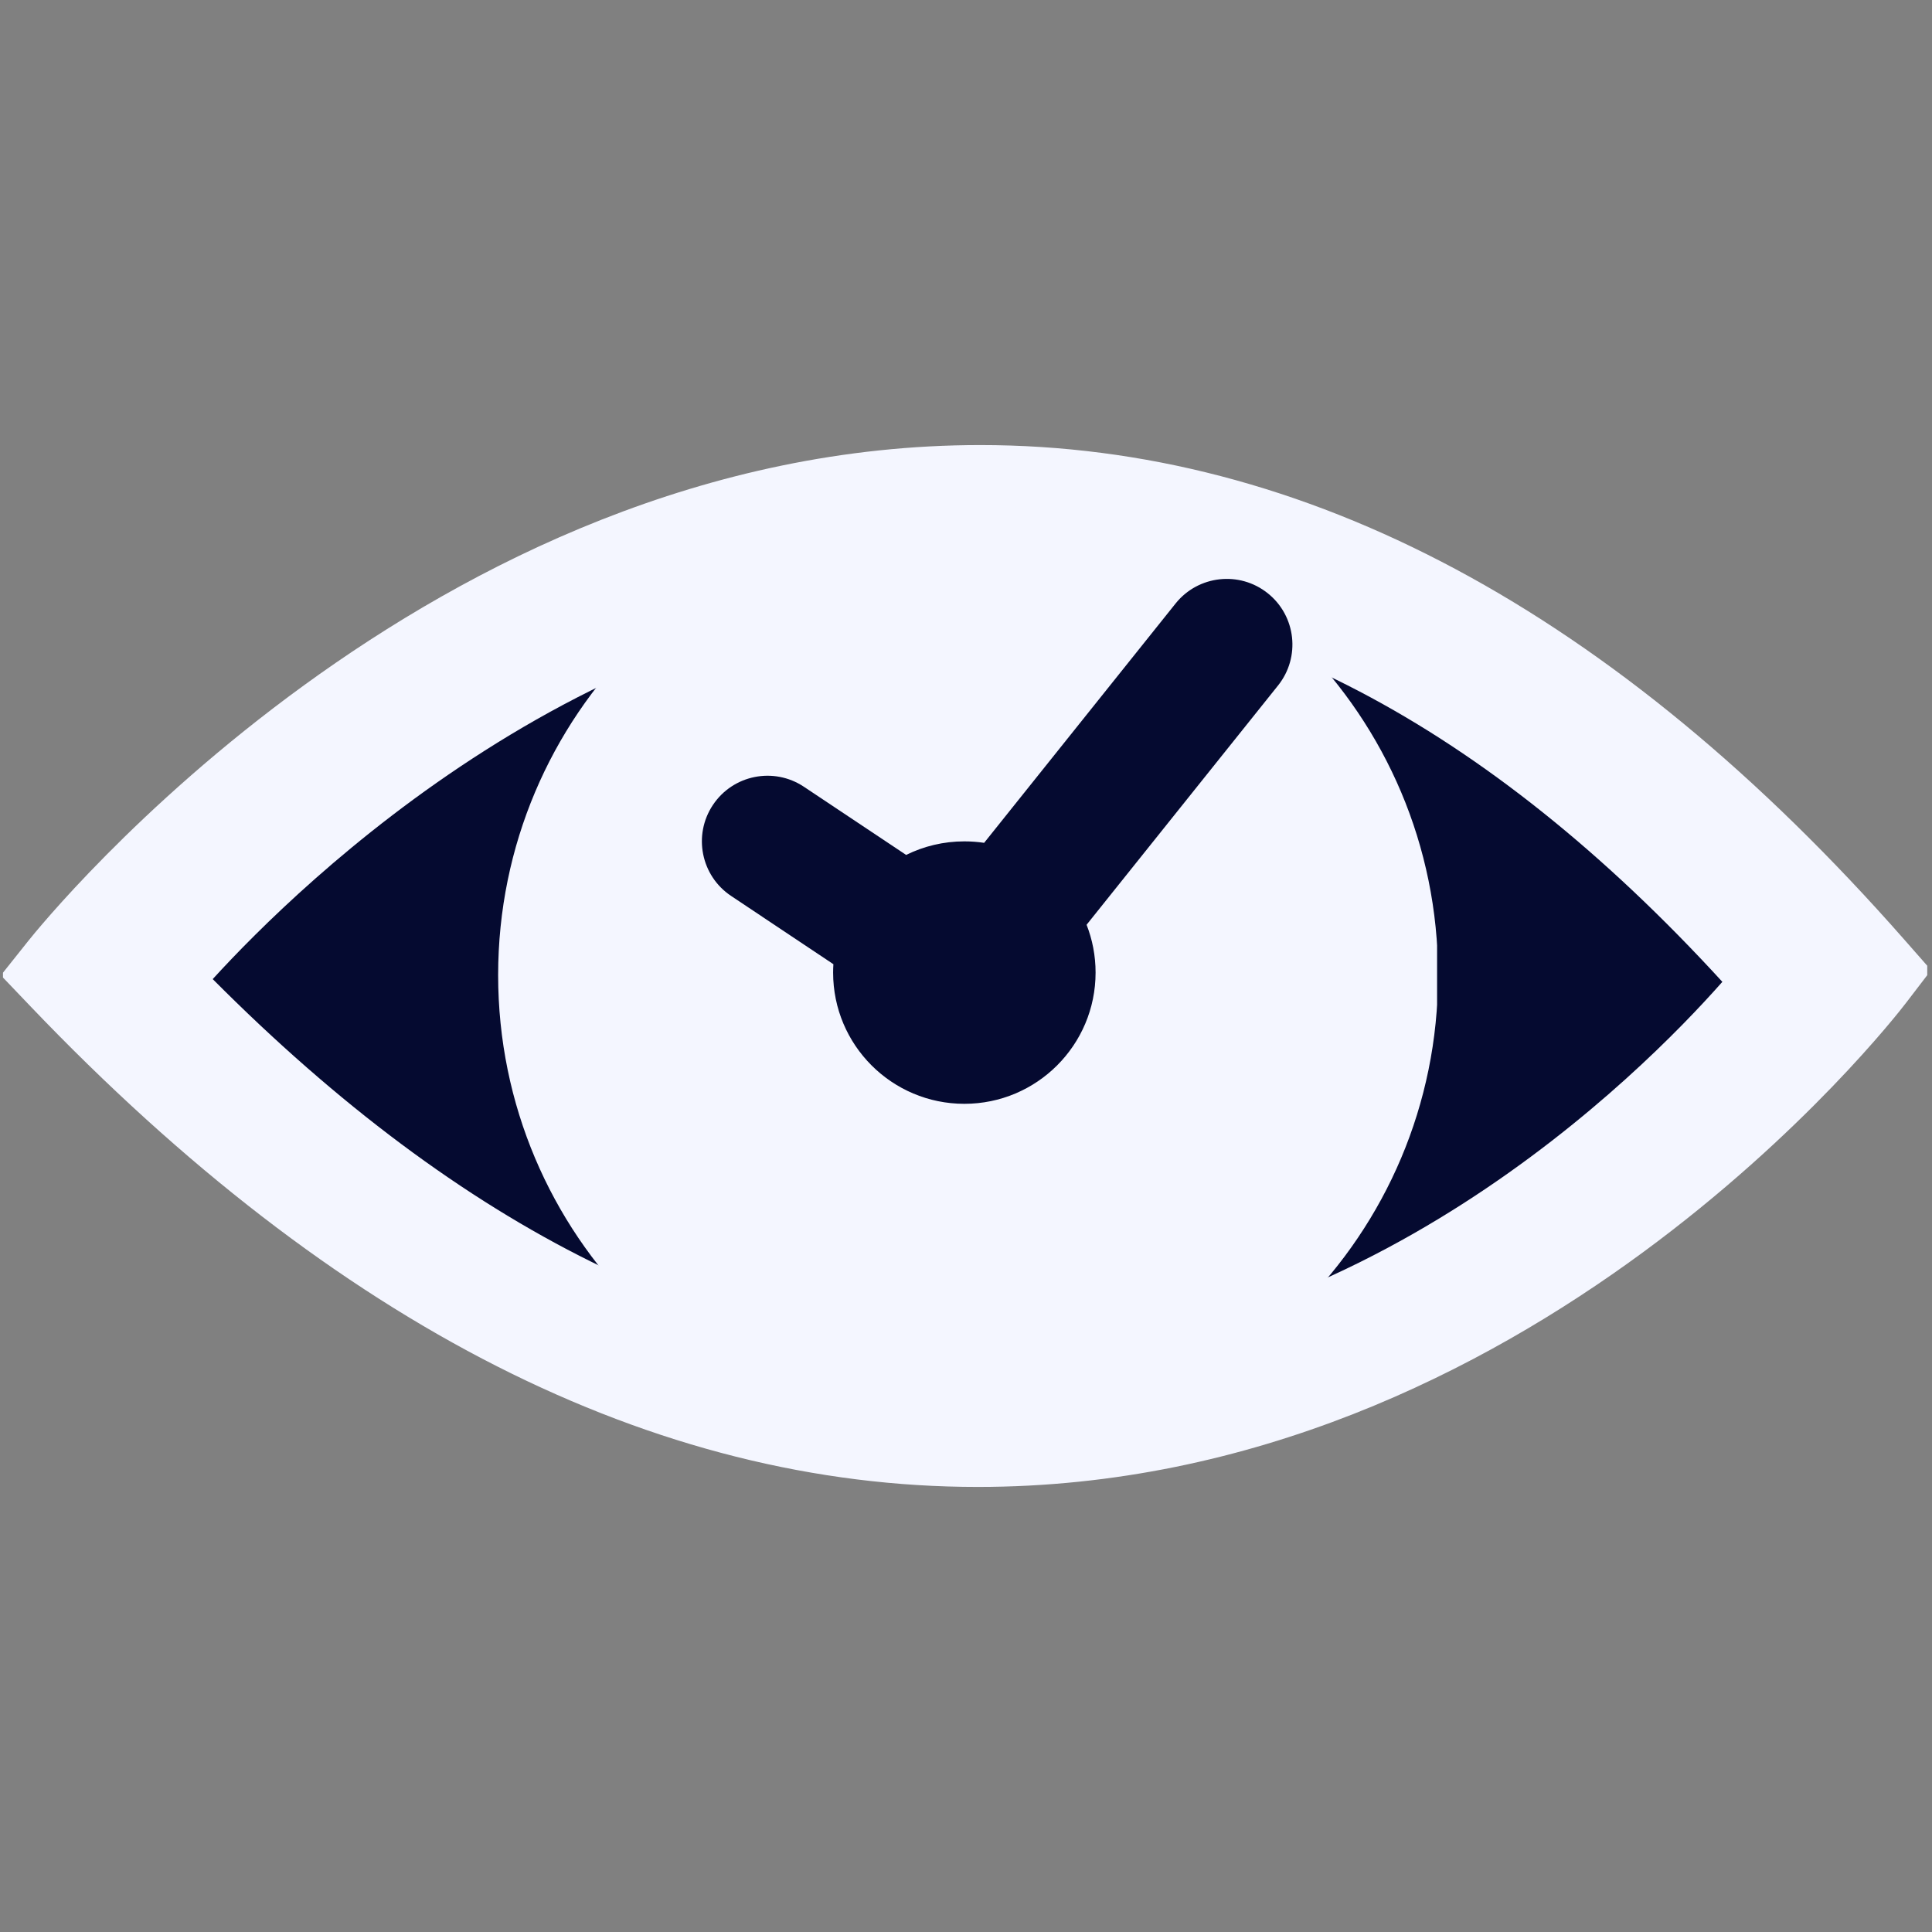 <svg xmlns="http://www.w3.org/2000/svg" xmlns:xlink="http://www.w3.org/1999/xlink" width="500" zoomAndPan="magnify" viewBox="0 0 375 375" height="500" preserveAspectRatio="xMidYMid meet" version="1.0"><rect x="0" y="0" width="375" height="375" fill="#808080" stroke="none"/><defs><clipPath id="b83a05cb63"><path d="M 31.031 102.93 L 135.281 102.93 L 135.281 275.43 L 31.031 275.43 Z M 31.031 102.93 " clip-rule="nonzero"/></clipPath><clipPath id="627fbd79f1"><path d="M 239.715 101.355 L 345.465 101.355 L 345.465 276.855 L 239.715 276.855 Z M 239.715 101.355 " clip-rule="nonzero"/></clipPath><clipPath id="ea6f284043"><path d="M 0.578 86.25 L 374.078 86.25 L 374.078 288.75 L 0.578 288.75 Z M 0.578 86.25 " clip-rule="nonzero"/></clipPath><clipPath id="1861247624"><path d="M 17.941 97.43 L 356.941 97.43 L 356.941 281 L 17.941 281 Z M 17.941 97.43 " clip-rule="nonzero"/></clipPath><clipPath id="63d16afb3b"><path d="M 96.688 98.051 L 278.938 98.051 L 278.938 280.301 L 96.688 280.301 Z M 96.688 98.051 " clip-rule="nonzero"/></clipPath><clipPath id="f7d3a676b1"><path d="M 122.152 122.152 L 252.652 122.152 L 252.652 252.652 L 122.152 252.652 Z M 122.152 122.152 " clip-rule="nonzero"/></clipPath><clipPath id="28ee864fd3"><path d="M 111.25 113.023 L 263.5 113.023 L 263.5 265.273 L 111.25 265.273 Z M 111.25 113.023 " clip-rule="nonzero"/></clipPath><clipPath id="3780088117"><path d="M 110.234 106.891 L 264.734 106.891 L 264.734 271.891 L 110.234 271.891 Z M 110.234 106.891 " clip-rule="nonzero"/></clipPath></defs><g clip-path="url(#b83a05cb63)"><path fill="#050a30" d="M 157.664 102.934 C 100.102 102.934 50.945 138.734 31.031 189.273 C 50.945 239.812 100.102 275.613 157.664 275.613 C 215.223 275.613 264.379 239.812 284.297 189.273 C 264.379 138.734 215.281 102.934 157.664 102.934 Z M 157.664 246.832 C 125.891 246.832 100.102 221.047 100.102 189.273 C 100.102 157.5 125.891 131.711 157.664 131.711 C 189.438 131.711 215.223 157.5 215.223 189.273 C 215.223 221.047 189.438 246.832 157.664 246.832 Z M 157.664 154.738 C 138.609 154.738 123.125 170.219 123.125 189.273 C 123.125 208.324 138.609 223.809 157.664 223.809 C 176.715 223.809 192.199 208.324 192.199 189.273 C 192.199 170.219 176.715 154.738 157.664 154.738 Z M 157.664 154.738 " fill-opacity="1" fill-rule="nonzero"/></g><g clip-path="url(#627fbd79f1)"><path fill="#050a30" d="M 217.004 276.855 C 275.395 276.855 325.262 240.535 345.465 189.27 C 325.262 138.004 275.395 101.684 217.004 101.684 C 158.613 101.684 108.746 138.004 88.543 189.27 C 108.746 240.535 158.555 276.855 217.004 276.855 Z M 217.004 130.879 C 249.234 130.879 275.395 157.039 275.395 189.27 C 275.395 221.5 249.234 247.66 217.004 247.66 C 184.773 247.66 158.613 221.5 158.613 189.27 C 158.613 157.039 184.773 130.879 217.004 130.879 Z M 217.004 224.305 C 236.332 224.305 252.039 208.598 252.039 189.27 C 252.039 169.941 236.332 154.234 217.004 154.234 C 197.676 154.234 181.969 169.941 181.969 189.27 C 181.969 208.598 197.676 224.305 217.004 224.305 Z M 217.004 224.305 " fill-opacity="1" fill-rule="nonzero"/></g><g clip-path="url(#ea6f284043)"><path fill="#f4f6ff" d="M 189.773 288.613 C 126.945 288.613 65.129 257.273 6.043 195.461 L 0.168 189.312 L 5.465 182.66 C 8.594 178.73 83.371 86.387 190.277 86.387 C 253.266 86.387 313.582 118.656 369.551 182.297 L 374.828 188.301 L 369.969 194.648 C 367.031 198.488 296.793 288.613 189.773 288.613 Z M 26.316 188.352 C 79.652 241.969 134.605 269.141 189.773 269.141 C 271.793 269.141 331.918 208.664 349.344 188.941 C 298.867 133.809 245.383 105.863 190.277 105.863 C 108.332 105.863 44.973 167.902 26.316 188.352 Z M 26.316 188.352 " fill-opacity="1" fill-rule="nonzero"/></g><path fill="#f4f6ff" d="M 187.66 125.32 C 153.316 125.32 125.48 153.16 125.48 187.5 C 125.48 221.84 153.316 249.68 187.66 249.68 C 222.004 249.68 249.84 221.84 249.84 187.5 C 249.84 153.16 222.004 125.32 187.66 125.32 Z M 187.66 213.598 C 173.246 213.598 161.562 201.914 161.562 187.5 C 161.562 173.086 173.246 161.402 187.66 161.402 C 202.074 161.402 213.754 173.086 213.754 187.5 C 213.754 201.914 202.074 213.598 187.66 213.598 Z M 187.66 213.598 " fill-opacity="1" fill-rule="nonzero"/><g clip-path="url(#1861247624)"><path fill="#f4f6ff" d="M 189.562 280.992 C 132.57 280.992 76.496 252.559 22.902 196.488 L 17.57 190.91 L 22.375 184.879 C 25.215 181.312 93.043 97.547 190.02 97.547 C 247.156 97.547 301.867 126.82 352.637 184.547 L 357.426 189.996 L 353.02 195.754 C 350.355 199.234 286.641 280.992 189.562 280.992 Z M 41.289 190.043 C 89.672 238.68 139.52 263.324 189.562 263.324 C 263.965 263.324 318.504 208.469 334.309 190.574 C 288.523 140.566 240.008 115.215 190.02 115.215 C 115.688 115.215 58.211 171.492 41.289 190.043 Z M 41.289 190.043 " fill-opacity="1" fill-rule="nonzero"/></g><path fill="#f4f6ff" d="M 187.645 132.863 C 156.496 132.863 131.242 158.117 131.242 189.27 C 131.242 220.418 156.496 245.672 187.645 245.672 C 218.797 245.672 244.047 220.418 244.047 189.27 C 244.047 158.117 218.797 132.863 187.645 132.863 Z M 187.645 212.941 C 174.57 212.941 163.973 202.344 163.973 189.27 C 163.973 176.195 174.57 165.598 187.645 165.598 C 200.719 165.598 211.316 176.195 211.316 189.27 C 211.316 202.344 200.719 212.941 187.645 212.941 Z M 187.645 212.941 " fill-opacity="1" fill-rule="nonzero"/><g clip-path="url(#63d16afb3b)"><path fill="#f4f6ff" d="M 187.906 98.051 C 137.508 98.051 96.688 138.871 96.688 189.27 C 96.688 239.668 137.508 280.488 187.906 280.488 C 238.305 280.488 279.125 239.668 279.125 189.27 C 279.125 138.871 238.305 98.051 187.906 98.051 Z M 187.906 262.246 C 147.59 262.246 114.934 229.59 114.934 189.27 C 114.934 148.953 147.59 116.297 187.906 116.297 C 228.227 116.297 260.883 148.953 260.883 189.27 C 260.883 229.59 228.227 262.246 187.906 262.246 Z M 187.906 262.246 " fill-opacity="1" fill-rule="nonzero"/></g><g clip-path="url(#f7d3a676b1)"><path fill="#f4f6ff" d="M 252.84 187.496 C 252.84 188.566 252.816 189.637 252.762 190.703 C 252.711 191.773 252.633 192.836 252.527 193.902 C 252.422 194.965 252.289 196.027 252.133 197.086 C 251.977 198.145 251.793 199.195 251.586 200.246 C 251.375 201.293 251.141 202.336 250.883 203.375 C 250.621 204.41 250.336 205.441 250.027 206.465 C 249.719 207.488 249.383 208.504 249.02 209.512 C 248.66 210.52 248.277 211.516 247.867 212.504 C 247.457 213.492 247.023 214.469 246.566 215.434 C 246.109 216.402 245.629 217.355 245.125 218.301 C 244.621 219.242 244.094 220.172 243.543 221.09 C 242.996 222.008 242.422 222.91 241.828 223.801 C 241.234 224.691 240.617 225.562 239.98 226.422 C 239.344 227.281 238.688 228.125 238.008 228.949 C 237.332 229.777 236.633 230.586 235.914 231.379 C 235.195 232.172 234.457 232.945 233.703 233.703 C 232.945 234.457 232.172 235.195 231.379 235.914 C 230.586 236.633 229.777 237.332 228.949 238.008 C 228.125 238.688 227.281 239.344 226.422 239.98 C 225.562 240.617 224.688 241.234 223.801 241.828 C 222.91 242.422 222.008 242.996 221.09 243.543 C 220.172 244.094 219.242 244.621 218.301 245.125 C 217.355 245.629 216.402 246.109 215.434 246.566 C 214.469 247.023 213.492 247.457 212.504 247.867 C 211.516 248.277 210.52 248.66 209.512 249.02 C 208.504 249.383 207.488 249.719 206.465 250.027 C 205.441 250.336 204.41 250.621 203.375 250.883 C 202.336 251.141 201.293 251.375 200.246 251.586 C 199.195 251.793 198.145 251.977 197.086 252.133 C 196.027 252.289 194.965 252.422 193.902 252.527 C 192.836 252.633 191.773 252.711 190.703 252.762 C 189.637 252.816 188.566 252.84 187.496 252.84 C 186.43 252.84 185.359 252.816 184.289 252.762 C 183.223 252.711 182.156 252.633 181.094 252.527 C 180.027 252.422 178.969 252.289 177.91 252.133 C 176.852 251.977 175.797 251.793 174.75 251.586 C 173.699 251.375 172.656 251.141 171.621 250.883 C 170.582 250.621 169.551 250.336 168.527 250.027 C 167.504 249.719 166.492 249.383 165.484 249.02 C 164.477 248.66 163.48 248.277 162.492 247.867 C 161.504 247.457 160.527 247.023 159.559 246.566 C 158.594 246.109 157.637 245.629 156.695 245.125 C 155.75 244.621 154.82 244.094 153.902 243.543 C 152.988 242.996 152.082 242.422 151.195 241.828 C 150.305 241.234 149.43 240.617 148.57 239.98 C 147.715 239.344 146.871 238.688 146.043 238.008 C 145.219 237.332 144.406 236.633 143.613 235.914 C 142.824 235.195 142.047 234.457 141.293 233.703 C 140.535 232.945 139.801 232.172 139.082 231.379 C 138.363 230.586 137.664 229.777 136.984 228.949 C 136.309 228.125 135.648 227.281 135.012 226.422 C 134.375 225.562 133.762 224.691 133.164 223.801 C 132.57 222.91 132 222.008 131.449 221.09 C 130.898 220.172 130.375 219.242 129.871 218.301 C 129.363 217.355 128.883 216.402 128.426 215.434 C 127.969 214.469 127.535 213.492 127.129 212.504 C 126.719 211.516 126.332 210.52 125.973 209.512 C 125.613 208.504 125.277 207.488 124.969 206.465 C 124.656 205.441 124.371 204.41 124.113 203.375 C 123.852 202.336 123.617 201.293 123.41 200.246 C 123.199 199.195 123.02 198.145 122.859 197.086 C 122.703 196.027 122.574 194.965 122.469 193.902 C 122.363 192.836 122.285 191.773 122.23 190.703 C 122.18 189.637 122.152 188.566 122.152 187.496 C 122.152 186.43 122.18 185.359 122.23 184.289 C 122.285 183.223 122.363 182.156 122.469 181.094 C 122.574 180.027 122.703 178.969 122.859 177.91 C 123.02 176.852 123.199 175.797 123.41 174.75 C 123.617 173.699 123.852 172.656 124.113 171.621 C 124.371 170.582 124.656 169.551 124.969 168.527 C 125.277 167.504 125.613 166.492 125.973 165.484 C 126.332 164.477 126.719 163.48 127.129 162.492 C 127.535 161.504 127.969 160.527 128.426 159.559 C 128.883 158.594 129.363 157.637 129.871 156.695 C 130.375 155.75 130.898 154.82 131.449 153.902 C 132 152.988 132.57 152.082 133.164 151.195 C 133.762 150.305 134.375 149.43 135.012 148.57 C 135.648 147.715 136.309 146.871 136.984 146.043 C 137.664 145.219 138.363 144.406 139.082 143.613 C 139.801 142.824 140.535 142.047 141.293 141.293 C 142.047 140.535 142.824 139.801 143.613 139.082 C 144.406 138.363 145.219 137.664 146.043 136.984 C 146.871 136.309 147.715 135.648 148.57 135.012 C 149.43 134.375 150.305 133.762 151.195 133.164 C 152.082 132.57 152.988 132 153.902 131.449 C 154.82 130.898 155.75 130.375 156.695 129.871 C 157.637 129.363 158.594 128.883 159.559 128.426 C 160.527 127.969 161.504 127.535 162.492 127.129 C 163.48 126.719 164.477 126.332 165.484 125.973 C 166.492 125.613 167.504 125.277 168.527 124.969 C 169.551 124.656 170.582 124.371 171.621 124.113 C 172.656 123.852 173.699 123.617 174.75 123.41 C 175.797 123.199 176.852 123.02 177.91 122.859 C 178.969 122.703 180.027 122.574 181.094 122.469 C 182.156 122.363 183.223 122.285 184.289 122.23 C 185.359 122.18 186.43 122.152 187.496 122.152 C 188.566 122.152 189.637 122.18 190.703 122.23 C 191.773 122.285 192.836 122.363 193.902 122.469 C 194.965 122.574 196.027 122.703 197.086 122.859 C 198.145 123.02 199.195 123.199 200.246 123.41 C 201.293 123.617 202.336 123.852 203.375 124.113 C 204.41 124.371 205.441 124.656 206.465 124.969 C 207.488 125.277 208.504 125.613 209.512 125.973 C 210.52 126.332 211.516 126.719 212.504 127.129 C 213.492 127.535 214.469 127.969 215.434 128.426 C 216.402 128.883 217.355 129.363 218.301 129.871 C 219.242 130.375 220.172 130.898 221.09 131.449 C 222.008 132 222.91 132.57 223.801 133.164 C 224.688 133.762 225.562 134.375 226.422 135.012 C 227.281 135.648 228.125 136.309 228.949 136.984 C 229.777 137.664 230.586 138.363 231.379 139.082 C 232.172 139.801 232.945 140.535 233.703 141.293 C 234.457 142.047 235.195 142.824 235.914 143.613 C 236.633 144.406 237.332 145.219 238.008 146.043 C 238.688 146.871 239.344 147.715 239.98 148.57 C 240.617 149.43 241.234 150.305 241.828 151.195 C 242.422 152.082 242.996 152.988 243.543 153.902 C 244.094 154.82 244.621 155.75 245.125 156.695 C 245.629 157.637 246.109 158.594 246.566 159.559 C 247.023 160.527 247.457 161.504 247.867 162.492 C 248.277 163.48 248.66 164.477 249.02 165.484 C 249.383 166.492 249.719 167.504 250.027 168.527 C 250.336 169.551 250.621 170.582 250.883 171.621 C 251.141 172.656 251.375 173.699 251.586 174.75 C 251.793 175.797 251.977 176.852 252.133 177.91 C 252.289 178.969 252.422 180.027 252.527 181.094 C 252.633 182.156 252.711 183.223 252.762 184.289 C 252.816 185.359 252.84 186.43 252.84 187.496 Z M 252.84 187.496 " fill-opacity="1" fill-rule="nonzero"/></g><g clip-path="url(#28ee864fd3)"><path fill="#f4f6ff" d="M 187.496 113.023 C 145.371 113.023 111.25 147.145 111.25 189.27 C 111.25 231.398 145.371 265.52 187.496 265.52 C 229.625 265.52 263.746 231.398 263.746 189.27 C 263.746 147.145 229.625 113.023 187.496 113.023 Z M 187.496 250.27 C 153.797 250.27 126.5 222.973 126.5 189.27 C 126.5 155.57 153.797 128.273 187.496 128.273 C 221.199 128.273 248.496 155.57 248.496 189.27 C 248.496 222.973 221.199 250.27 187.496 250.27 Z M 187.496 250.27 " fill-opacity="1" fill-rule="nonzero"/></g><g clip-path="url(#3780088117)"><path fill="#050a30" d="M 187.18 48.688 C 264.551 48.688 327.273 111.406 327.273 188.777 C 327.273 266.148 264.551 328.871 187.18 328.871 C 109.809 328.871 47.09 266.148 47.09 188.777 C 47.09 111.406 109.809 48.688 187.18 48.688 Z M 199.926 74.859 L 199.914 86.895 C 199.914 93.926 194.215 99.629 187.18 99.629 C 180.148 99.629 174.445 93.926 174.445 86.895 L 174.449 74.855 C 121.316 80.727 79.129 122.914 73.258 176.047 L 85.297 176.043 C 92.328 176.043 98.031 181.746 98.031 188.777 C 98.031 195.812 92.328 201.516 85.297 201.516 L 73.262 201.523 C 79.137 254.648 121.32 296.828 174.449 302.699 L 174.445 290.664 C 174.445 283.629 180.148 277.93 187.18 277.93 C 194.215 277.93 199.914 283.629 199.914 290.664 L 199.926 302.699 C 253.047 296.824 295.223 254.645 301.102 201.523 L 289.066 201.516 C 282.031 201.516 276.328 195.812 276.328 188.777 C 276.328 181.746 282.031 176.043 289.066 176.043 L 301.102 176.047 C 295.23 122.918 253.051 80.734 199.926 74.859 Z M 246.078 115.156 C 251.57 119.551 252.461 127.562 248.066 133.055 L 210.906 179.496 C 212.031 182.371 212.652 185.504 212.652 188.777 C 212.652 202.844 201.246 214.25 187.18 214.25 C 173.113 214.25 161.707 202.844 161.707 188.777 C 161.707 188.234 161.727 187.691 161.762 187.152 L 141.91 173.902 C 136.055 170.004 134.477 162.094 138.375 156.242 C 142.277 150.391 150.184 148.809 156.039 152.711 L 175.883 165.941 C 179.289 164.254 183.125 163.309 187.18 163.309 C 188.484 163.309 189.77 163.406 191.02 163.594 L 228.176 117.145 C 232.57 111.652 240.586 110.762 246.078 115.156 Z M 246.078 115.156 " fill-opacity="1" fill-rule="nonzero"/></g></svg>

